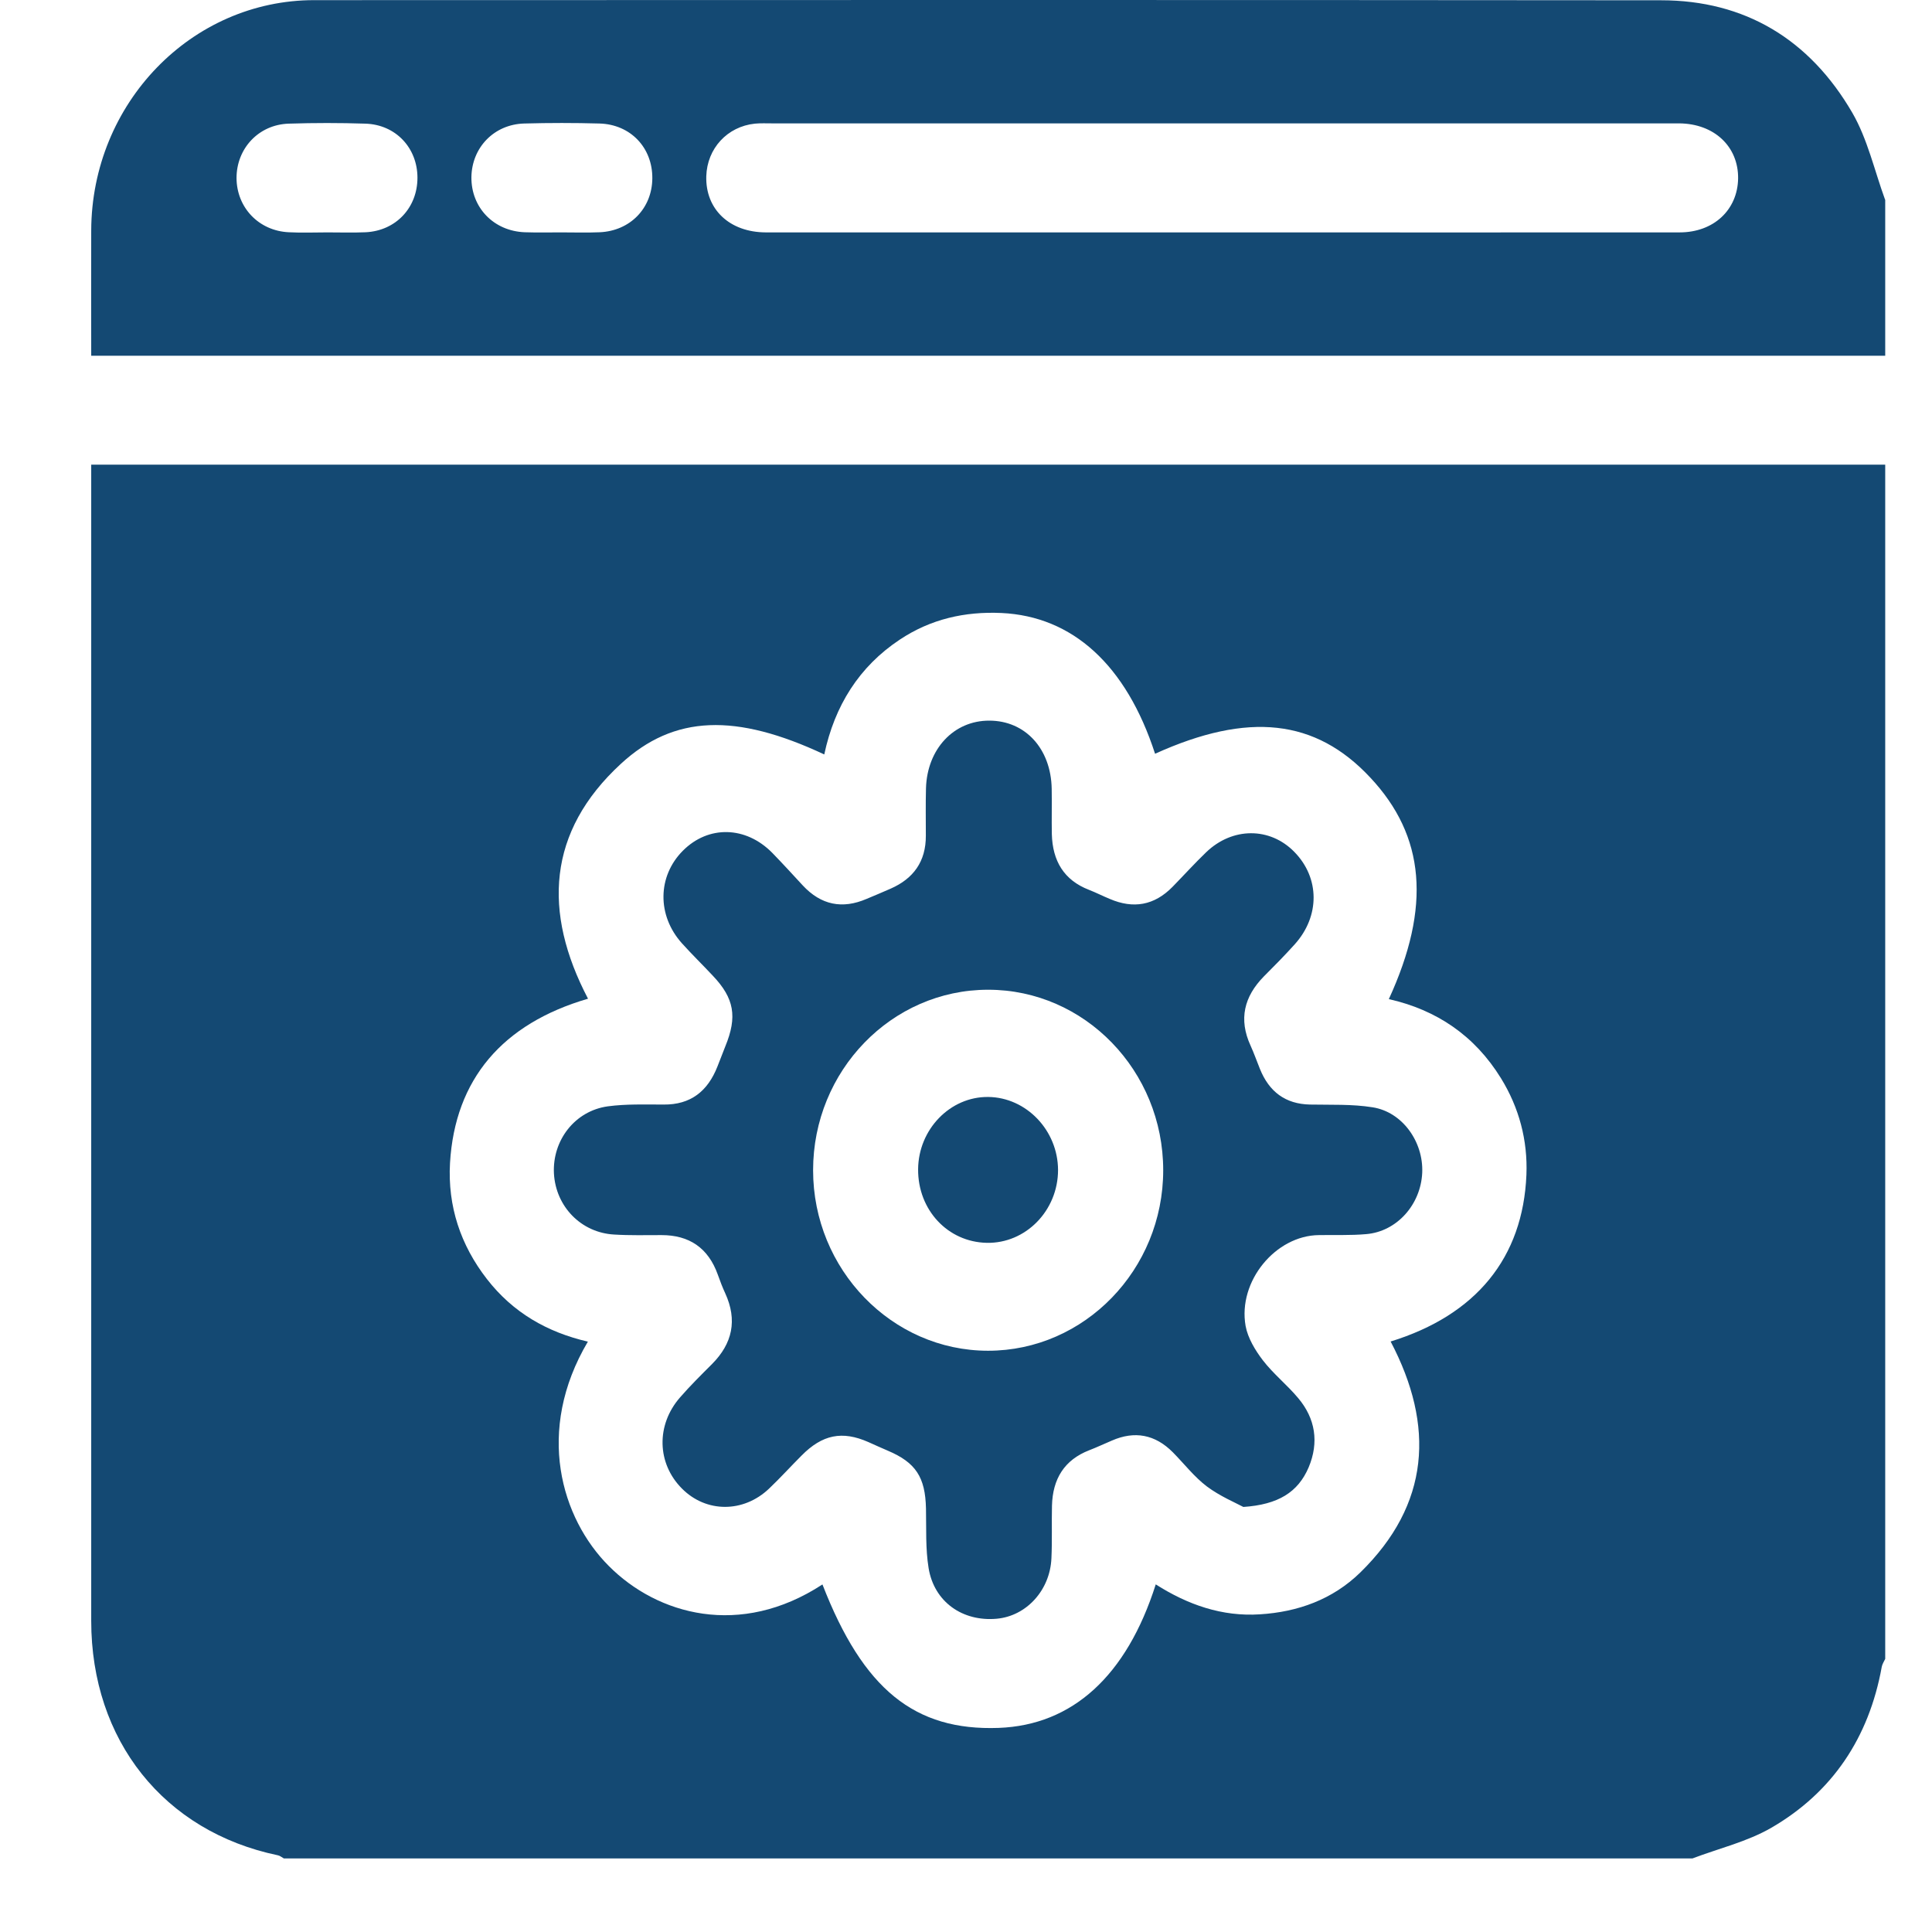 <svg width="14" height="14" viewBox="0 0 14 14" fill="none" xmlns="http://www.w3.org/2000/svg">
<path d="M12.264 13.467H2.057C2.042 13.459 2.029 13.447 2.013 13.444C1.188 13.272 0.661 12.611 0.661 11.745C0.661 9.006 0.661 6.267 0.661 3.527C0.661 3.477 0.661 3.426 0.661 3.367H13.661V12.021C13.652 12.04 13.64 12.058 13.636 12.078C13.543 12.594 13.276 12.989 12.837 13.244C12.661 13.346 12.456 13.394 12.264 13.467H12.264ZM5.96 11.482C6.255 12.242 6.628 12.543 7.237 12.521C7.771 12.501 8.164 12.145 8.375 11.481C8.607 11.629 8.857 11.716 9.13 11.698C9.404 11.681 9.656 11.591 9.857 11.395C10.361 10.902 10.399 10.334 10.077 9.721C10.696 9.53 11.036 9.115 11.061 8.513C11.071 8.263 11.008 8.027 10.877 7.814C10.686 7.504 10.41 7.318 10.064 7.24C10.372 6.57 10.327 6.058 9.929 5.634C9.533 5.21 9.046 5.156 8.37 5.462C8.161 4.818 7.772 4.466 7.257 4.442C6.991 4.43 6.744 4.486 6.52 4.635C6.225 4.831 6.048 5.114 5.973 5.467C5.333 5.167 4.885 5.179 4.499 5.535C3.966 6.026 3.932 6.609 4.261 7.237C3.64 7.418 3.297 7.822 3.261 8.427C3.243 8.741 3.338 9.023 3.528 9.268C3.717 9.512 3.966 9.654 4.26 9.722C3.877 10.369 4.067 11.003 4.412 11.348C4.763 11.701 5.363 11.871 5.959 11.482H5.96Z" fill="#144973"/>
<path d="M13.661 1.447V2.578H0.661C0.661 2.264 0.66 1.967 0.661 1.67C0.664 0.75 1.386 0.001 2.277 0.001C5.53 -0 8.783 -0.001 12.036 0.002C12.643 0.002 13.113 0.284 13.423 0.818C13.533 1.008 13.583 1.236 13.66 1.447H13.661ZM8.847 1.684C9.955 1.684 11.063 1.685 12.171 1.684C12.418 1.684 12.591 1.521 12.595 1.294C12.598 1.062 12.422 0.896 12.168 0.894C12.147 0.894 12.126 0.894 12.105 0.894C9.936 0.894 7.766 0.894 5.597 0.894C5.555 0.894 5.512 0.892 5.47 0.896C5.27 0.917 5.124 1.076 5.118 1.277C5.111 1.516 5.286 1.683 5.549 1.684C6.648 1.684 7.748 1.684 8.847 1.684V1.684ZM2.371 1.684C2.464 1.684 2.557 1.687 2.65 1.683C2.869 1.672 3.025 1.505 3.025 1.288C3.025 1.072 2.868 0.903 2.648 0.896C2.463 0.89 2.277 0.89 2.092 0.896C1.874 0.903 1.714 1.076 1.714 1.29C1.715 1.504 1.875 1.673 2.093 1.683C2.186 1.688 2.279 1.684 2.372 1.684L2.371 1.684ZM4.068 1.684C4.161 1.684 4.254 1.687 4.346 1.683C4.567 1.673 4.725 1.509 4.727 1.293C4.729 1.07 4.569 0.901 4.343 0.895C4.161 0.89 3.98 0.89 3.799 0.895C3.58 0.901 3.419 1.069 3.416 1.284C3.414 1.504 3.577 1.674 3.802 1.683C3.89 1.686 3.979 1.684 4.067 1.684H4.068Z" fill="#144973"/>
<path d="M9.01 10.92C8.952 10.889 8.84 10.842 8.745 10.771C8.654 10.702 8.581 10.607 8.499 10.524C8.37 10.394 8.222 10.367 8.057 10.439C8.002 10.462 7.948 10.488 7.893 10.509C7.713 10.579 7.628 10.716 7.623 10.911C7.62 11.038 7.625 11.165 7.619 11.292C7.609 11.524 7.437 11.711 7.222 11.73C6.975 11.752 6.769 11.608 6.729 11.363C6.706 11.222 6.713 11.075 6.71 10.931C6.705 10.704 6.636 10.598 6.433 10.512C6.386 10.492 6.34 10.471 6.293 10.45C6.103 10.366 5.959 10.395 5.808 10.548C5.729 10.627 5.654 10.71 5.573 10.787C5.387 10.964 5.117 10.963 4.942 10.787C4.76 10.605 4.753 10.326 4.928 10.126C5.001 10.042 5.081 9.963 5.16 9.884C5.307 9.736 5.345 9.567 5.255 9.371C5.235 9.328 5.218 9.283 5.202 9.238C5.132 9.041 4.993 8.95 4.794 8.95C4.679 8.95 4.565 8.953 4.451 8.946C4.211 8.933 4.027 8.743 4.014 8.503C4.002 8.263 4.166 8.05 4.404 8.017C4.538 7.999 4.674 8.004 4.809 8.004C5.003 8.006 5.128 7.909 5.199 7.728C5.218 7.679 5.237 7.63 5.256 7.582C5.344 7.368 5.321 7.234 5.165 7.07C5.091 6.991 5.014 6.916 4.942 6.836C4.76 6.634 4.764 6.35 4.948 6.165C5.133 5.979 5.404 5.985 5.596 6.18C5.671 6.257 5.744 6.337 5.817 6.416C5.95 6.559 6.104 6.589 6.279 6.514C6.338 6.489 6.397 6.465 6.455 6.439C6.618 6.367 6.71 6.244 6.709 6.055C6.709 5.941 6.707 5.827 6.71 5.713C6.718 5.427 6.912 5.221 7.169 5.222C7.429 5.222 7.616 5.425 7.621 5.716C7.623 5.825 7.62 5.935 7.622 6.044C7.627 6.239 7.71 6.378 7.891 6.448C7.942 6.468 7.991 6.493 8.042 6.514C8.212 6.587 8.364 6.562 8.497 6.426C8.578 6.343 8.656 6.257 8.74 6.176C8.93 5.993 9.202 5.992 9.379 6.173C9.564 6.361 9.566 6.639 9.382 6.843C9.31 6.923 9.234 7 9.158 7.076C9.016 7.221 8.974 7.385 9.062 7.577C9.087 7.632 9.107 7.689 9.13 7.746C9.197 7.912 9.315 8 9.492 8.004C9.644 8.007 9.798 8 9.947 8.024C10.162 8.058 10.315 8.273 10.306 8.497C10.296 8.729 10.122 8.925 9.899 8.943C9.786 8.953 9.671 8.948 9.557 8.95C9.244 8.953 8.969 9.284 9.026 9.608C9.042 9.696 9.096 9.785 9.151 9.857C9.227 9.956 9.327 10.035 9.407 10.131C9.532 10.279 9.559 10.452 9.483 10.633C9.406 10.813 9.263 10.903 9.009 10.92H9.01ZM7.16 7.172C6.461 7.172 5.892 7.759 5.892 8.48C5.892 9.199 6.463 9.788 7.16 9.788C7.859 9.788 8.429 9.2 8.429 8.48C8.429 7.759 7.86 7.172 7.161 7.172H7.16Z" fill="#144973"/>
<path d="M6.653 8.473C6.655 8.184 6.885 7.946 7.161 7.949C7.437 7.952 7.666 8.191 7.667 8.478C7.667 8.772 7.433 9.012 7.15 9.006C6.868 9 6.651 8.768 6.653 8.473Z" fill="#144973"/>
</svg>
